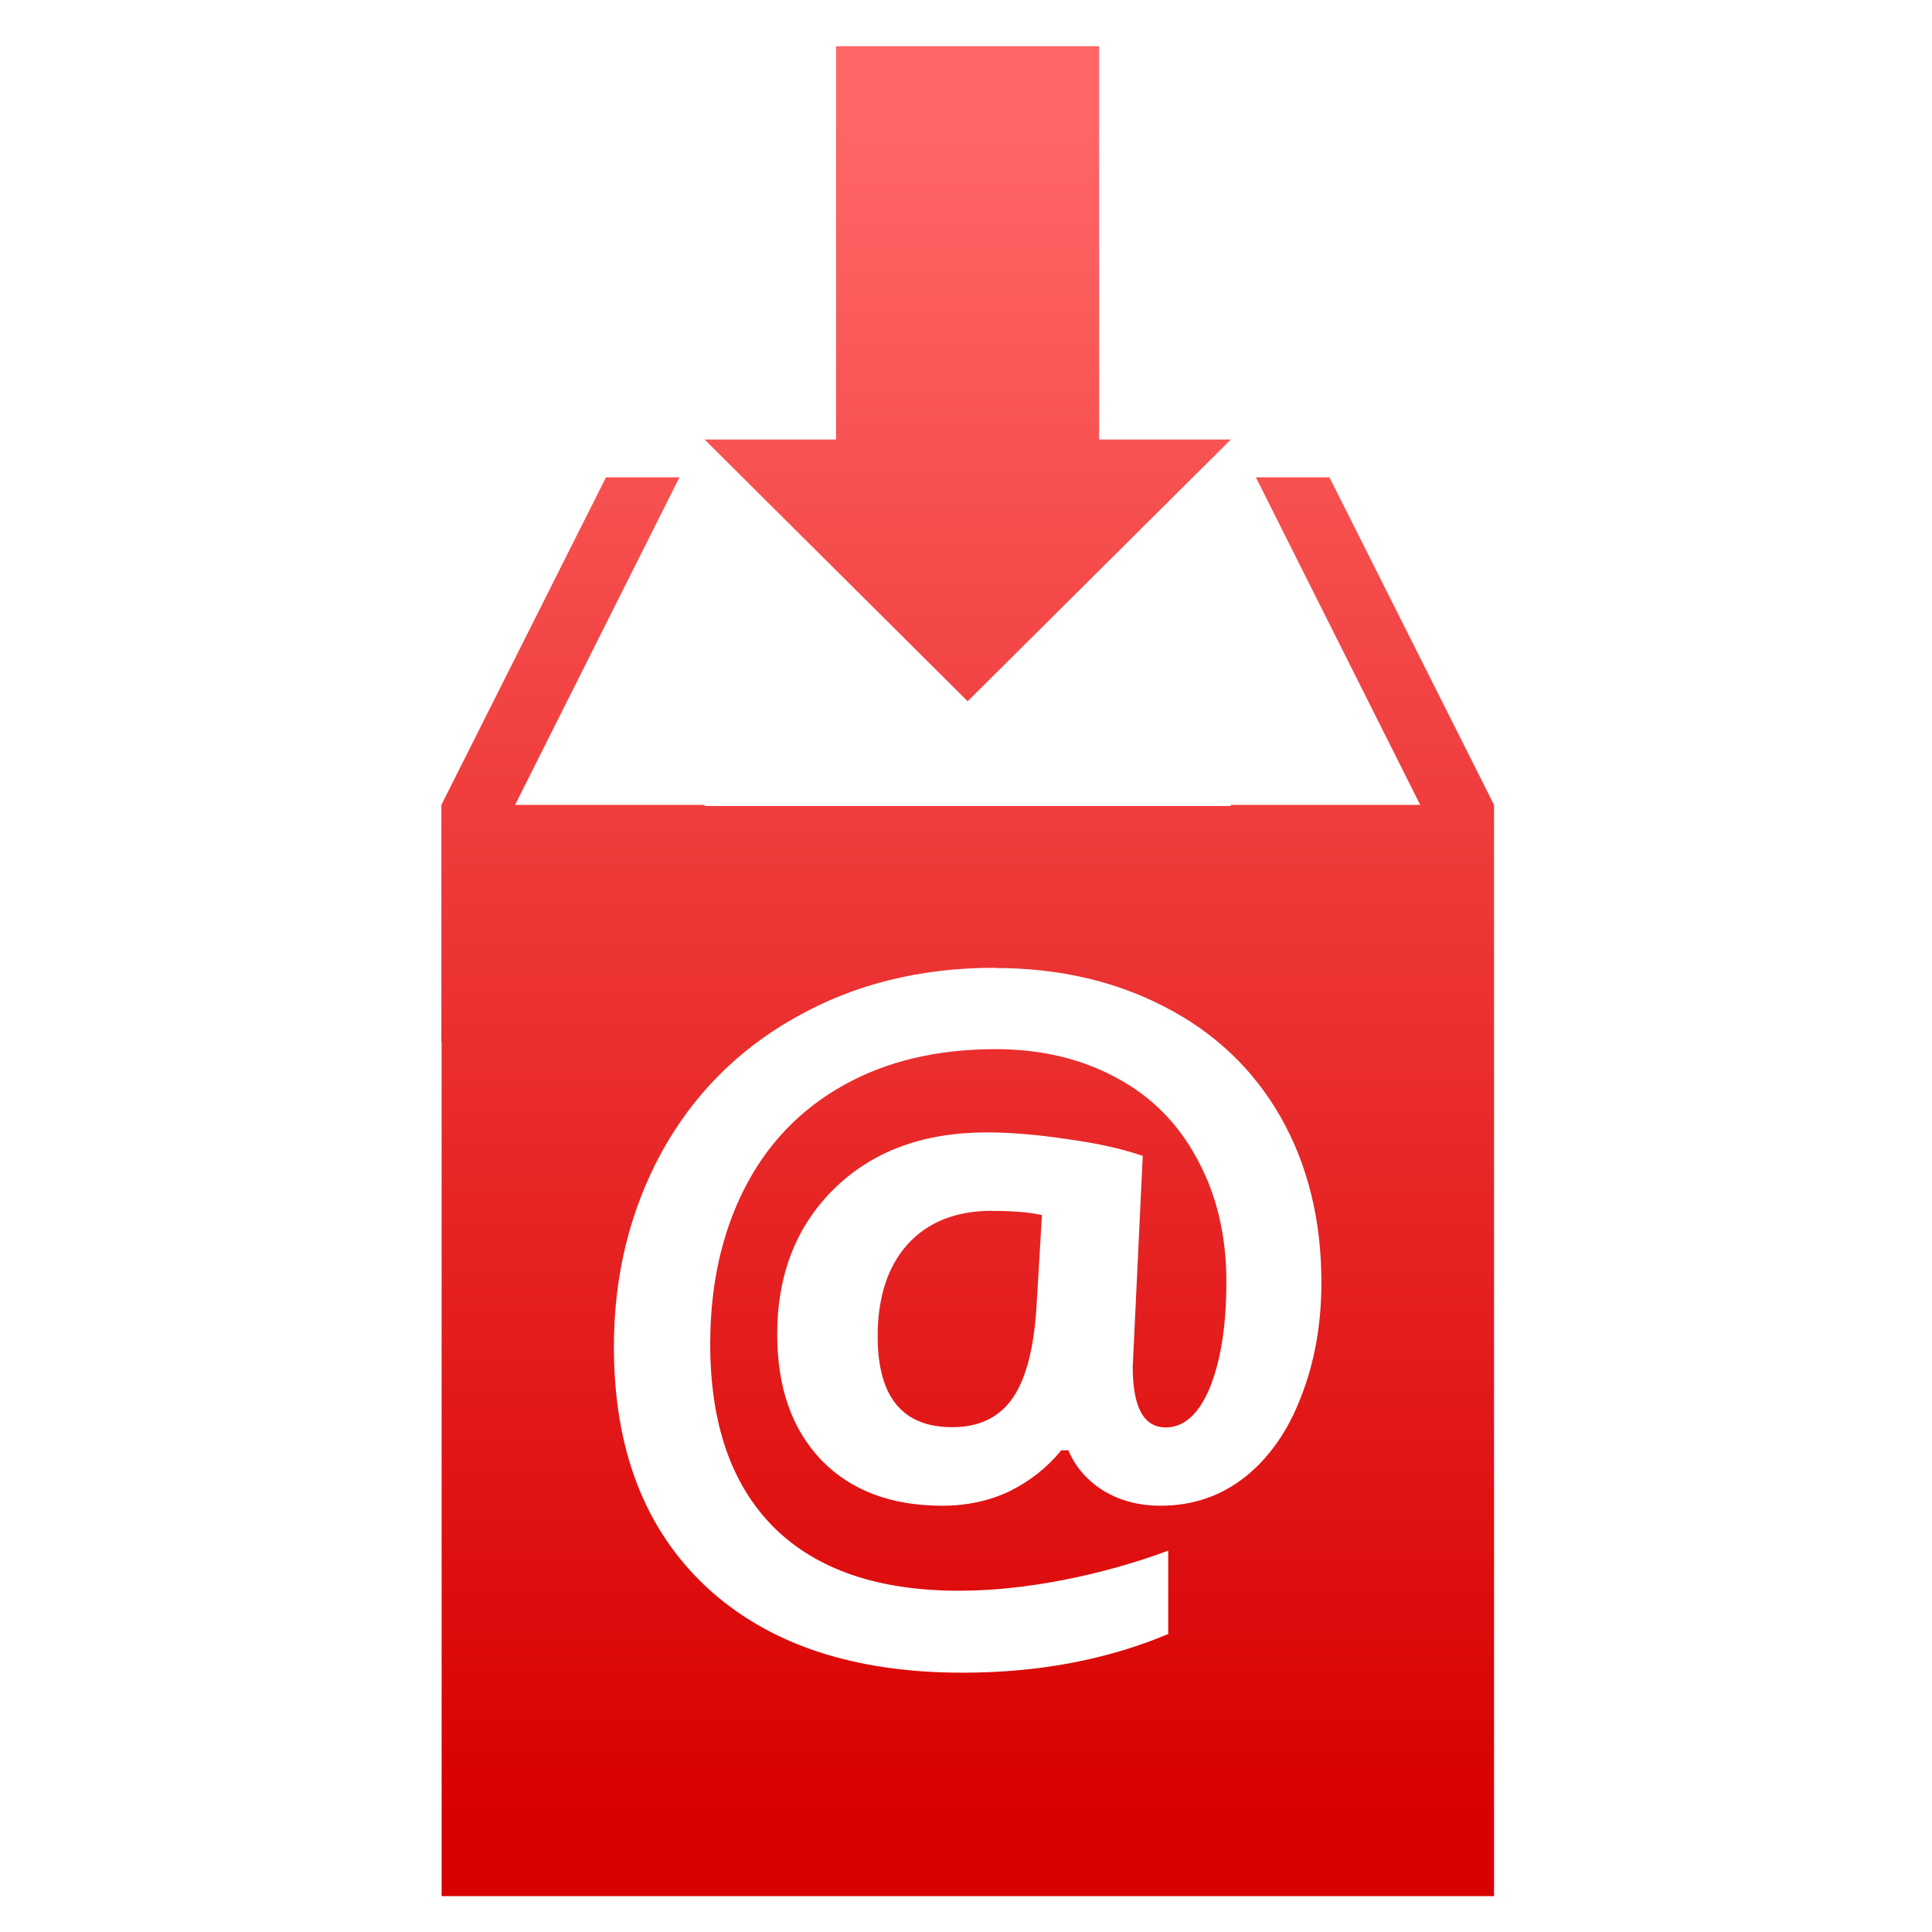 <svg xmlns="http://www.w3.org/2000/svg" xmlns:xlink="http://www.w3.org/1999/xlink" width="64" height="64" viewBox="0 0 64 64" version="1.1">
<defs> <linearGradient id="linear0" gradientUnits="userSpaceOnUse" x1="0" y1="0" x2="0" y2="1" gradientTransform="matrix(55.992,0,0,56,4.004,4)"> <stop offset="0" style="stop-color:#ff6666;stop-opacity:1;"/> <stop offset="1" style="stop-color:#d90000;stop-opacity:1;"/> </linearGradient> </defs>
<g id="surface1">
<path style=" stroke:none;fill-rule:nonzero;fill:url(#linear0);fill-opacity:1;" d="M 27.695 1.531 L 27.695 14.559 L 23.34 14.559 L 32.055 23.23 L 40.773 14.559 L 36.41 14.559 L 36.41 1.531 L 27.695 1.531 M 20.074 15.812 L 14.621 26.664 L 14.621 34.527 L 14.629 34.527 L 14.629 62.812 L 49.492 62.812 L 49.492 26.664 L 44.039 15.812 L 41.602 15.812 L 47.047 26.664 L 40.773 26.664 L 40.773 26.699 L 23.34 26.699 L 23.34 26.664 L 17.062 26.664 L 22.508 15.812 L 20.066 15.812 M 32.949 32.059 L 32.949 32.066 C 35.055 32.066 36.934 32.496 38.586 33.355 C 40.246 34.211 41.523 35.426 42.426 37.008 C 43.324 38.594 43.773 40.418 43.773 42.484 C 43.773 43.855 43.551 45.113 43.105 46.254 C 42.672 47.398 42.047 48.285 41.246 48.926 C 40.438 49.562 39.508 49.879 38.445 49.879 C 37.734 49.879 37.105 49.715 36.555 49.383 C 36.008 49.039 35.621 48.59 35.391 48.043 L 35.156 48.043 C 34.691 48.613 34.125 49.059 33.453 49.395 C 32.781 49.715 32.039 49.879 31.215 49.879 C 29.523 49.879 28.188 49.375 27.211 48.371 C 26.234 47.348 25.746 45.961 25.746 44.207 C 25.746 42.219 26.379 40.605 27.645 39.367 C 28.914 38.129 30.598 37.512 32.691 37.512 C 33.465 37.512 34.363 37.586 35.371 37.738 C 36.391 37.879 37.211 38.066 37.855 38.293 L 37.523 45.281 C 37.523 46.617 37.887 47.285 38.617 47.285 C 39.23 47.285 39.719 46.836 40.082 45.957 C 40.445 45.055 40.625 43.891 40.625 42.453 C 40.625 40.922 40.301 39.57 39.66 38.398 C 39.031 37.219 38.133 36.312 36.969 35.695 C 35.809 35.07 34.48 34.754 32.98 34.754 C 31.055 34.754 29.375 35.148 27.945 35.949 C 26.508 36.75 25.41 37.898 24.656 39.383 C 23.902 40.867 23.527 42.586 23.527 44.523 C 23.527 47.164 24.227 49.184 25.633 50.594 C 27.047 51.996 29.09 52.695 31.773 52.695 C 32.844 52.695 33.992 52.578 35.219 52.34 C 36.441 52.102 37.605 51.773 38.699 51.367 L 38.699 54.129 C 36.672 54.98 34.402 55.41 31.887 55.41 C 28.25 55.41 25.418 54.457 23.379 52.551 C 21.352 50.645 20.336 48.004 20.336 44.609 C 20.336 42.258 20.863 40.117 21.902 38.195 C 22.957 36.273 24.441 34.77 26.367 33.695 C 28.285 32.609 30.477 32.059 32.949 32.059 M 32.863 40.109 C 31.668 40.109 30.734 40.48 30.062 41.223 C 29.402 41.961 29.074 42.98 29.074 44.266 C 29.074 46.277 29.898 47.277 31.543 47.277 C 32.398 47.277 33.043 46.984 33.492 46.387 C 33.953 45.773 34.23 44.777 34.328 43.41 L 34.516 40.25 C 34.078 40.152 33.52 40.113 32.863 40.113 L 32.863 40.109 "/>
</g>
</svg>
